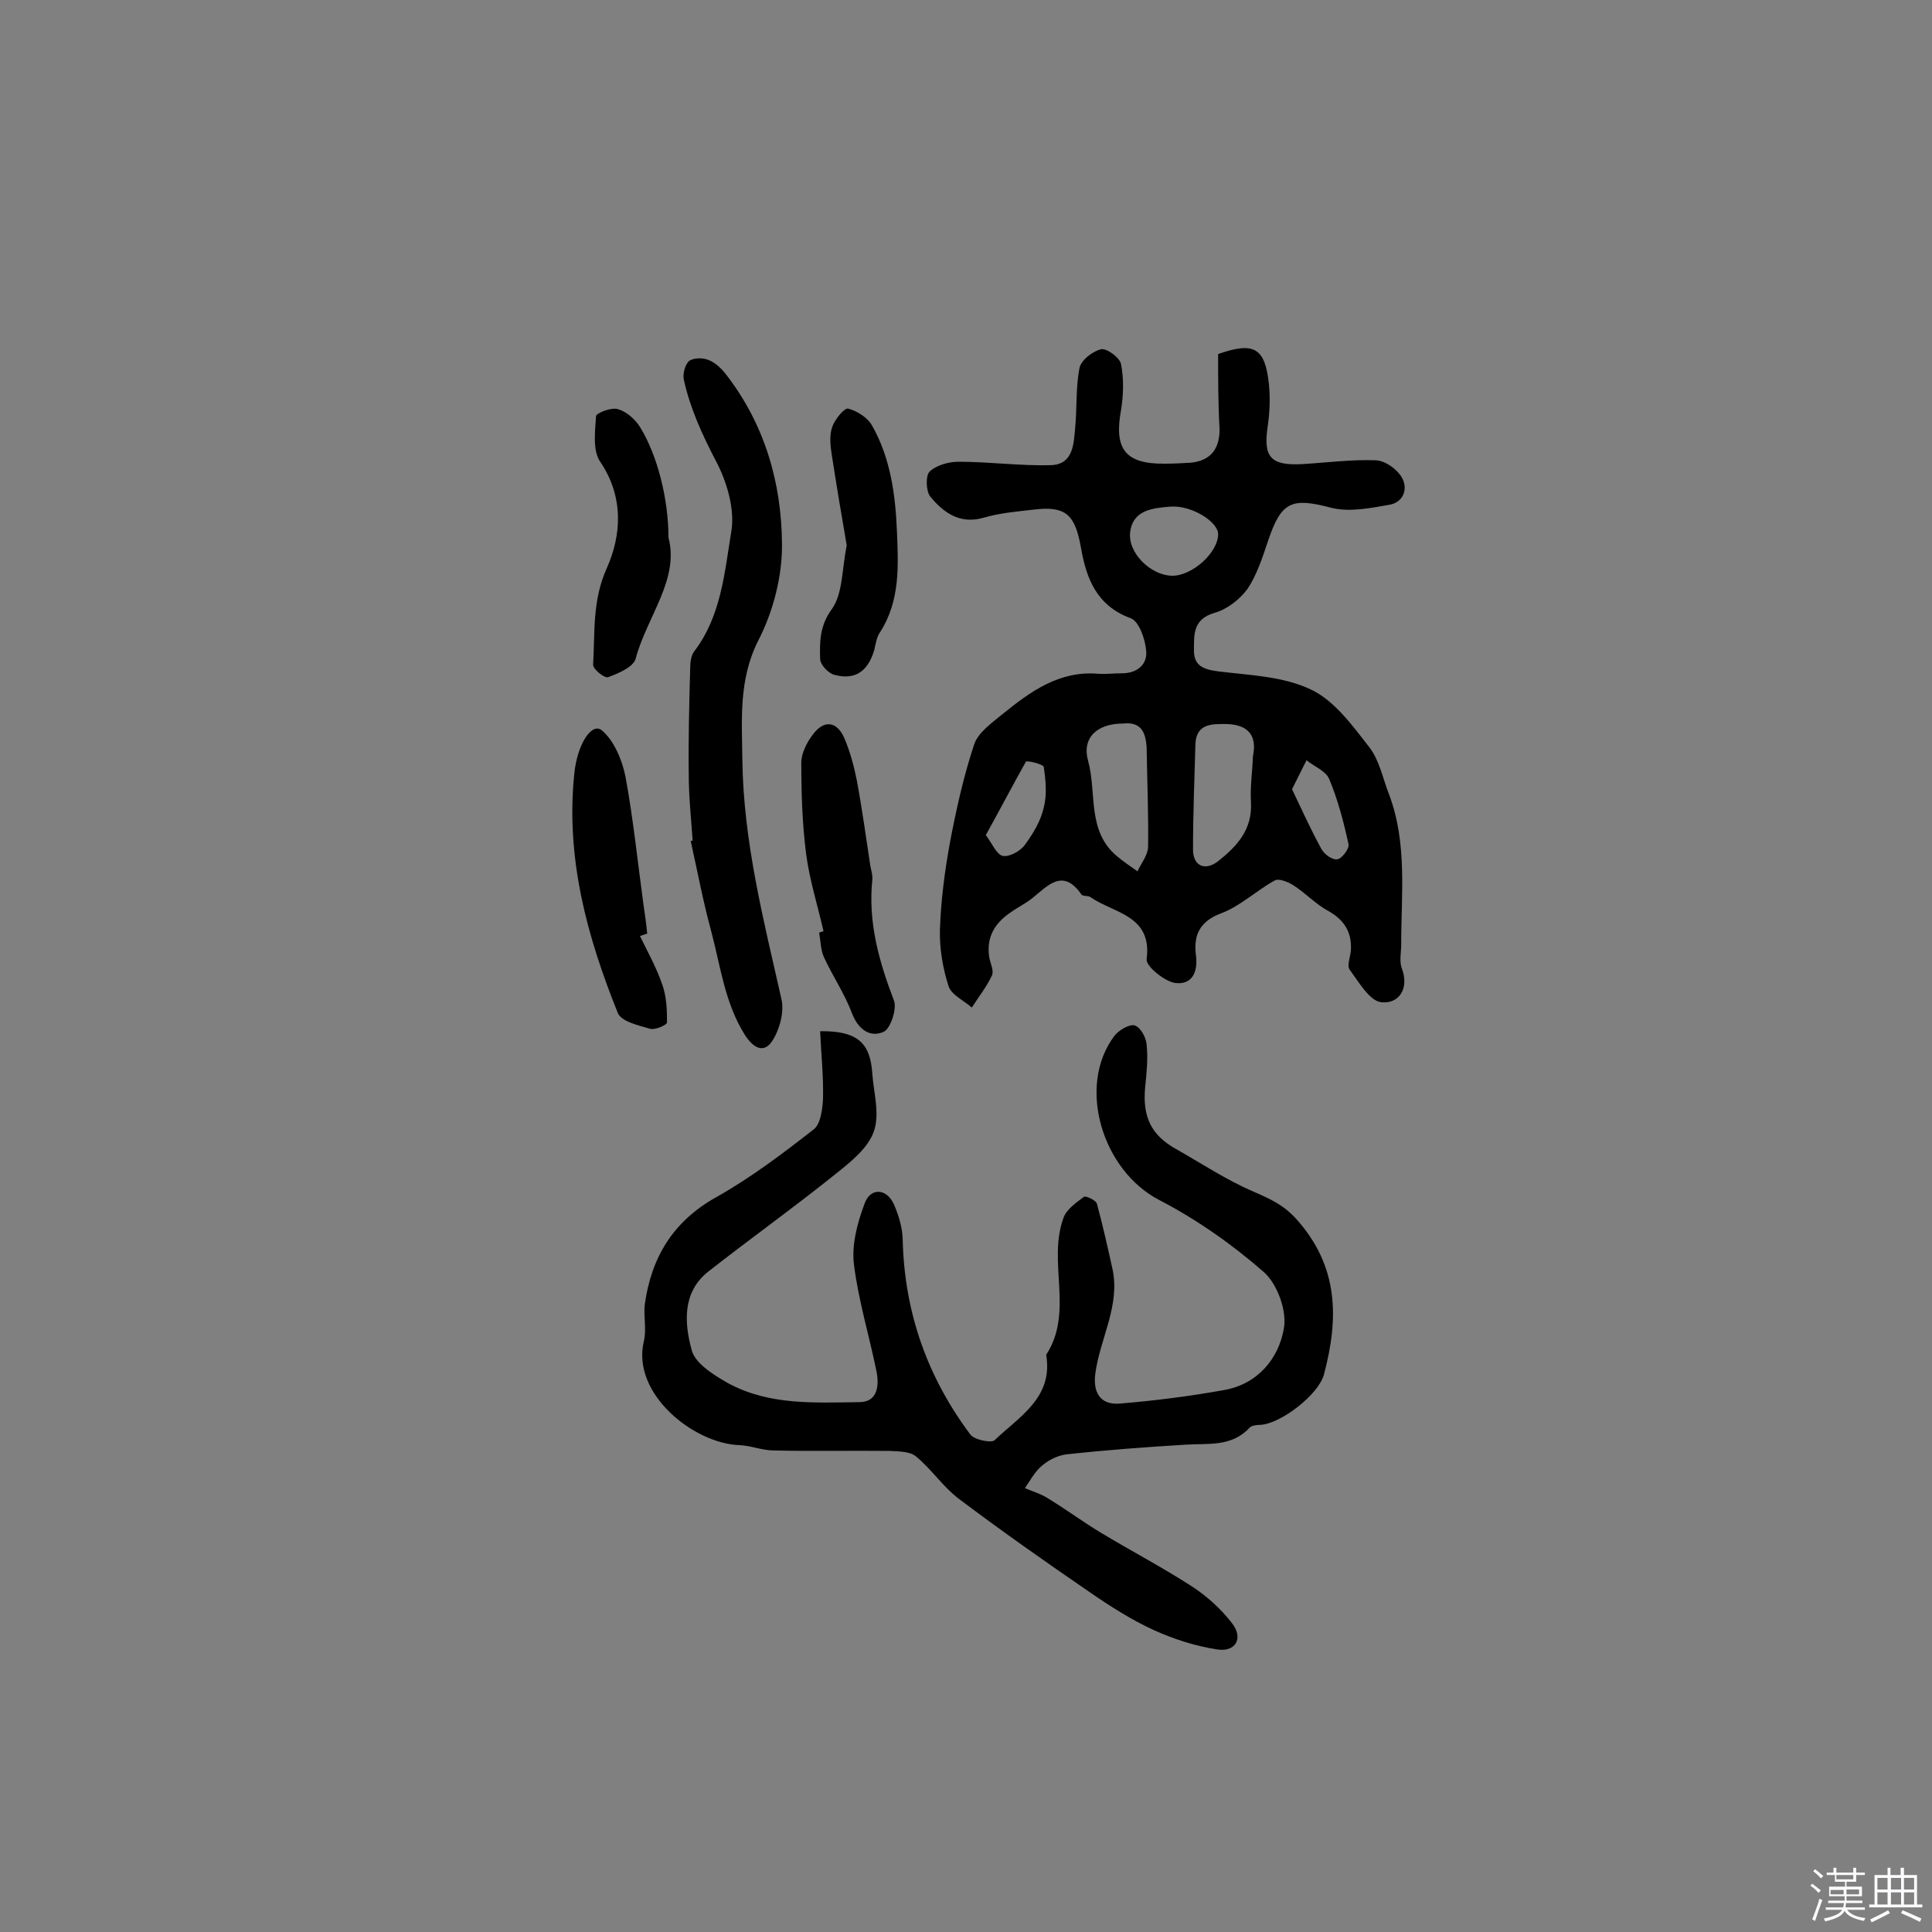 <svg enable-background="new 0 0 400 400" viewBox="0 0 400 400" xmlns="http://www.w3.org/2000/svg"><rect x="0" y="0" width="400" height="400" fill="#808080" stroke="none"/><path d="m374.8 390.4.4-.4c.7.5 1.3 1 1.8 1.4l-.5.5c-.5-.6-1.1-1.1-1.7-1.5zm1 7.3-.6-.3c.5-1.4 1.1-2.8 1.5-4.3.2.1.4.2.6.3-.5 1.3-1 2.8-1.5 4.3zm-.4-10.3.4-.4c.4.3 1 .8 1.7 1.4l-.5.5c-.4-.5-1-1-1.6-1.5zm2.5.3h1.7v-1h.6v1h3.5v-1h.6v1h1.8v.5h-1.8v1.4h-2v1h3.2v2h-3.2v.9h3.3v.5h-3.4c0 .3-.1.6-.1.9h4v.5h-3.7c.7.9 1.9 1.5 3.8 1.7-.1.2-.2.4-.3.6-2.1-.4-3.5-1.1-4-2.1-.4 1-1.8 1.7-4 2.2-.1-.2-.2-.4-.3-.6 2.1-.4 3.4-1 3.8-1.8h-3.4v-.5h3.6c.1-.3.1-.6.2-.9h-3.3v-.5h3.4c0-.3 0-.6 0-.9h-3.2v-2h3.3v-1h-2.1v-1.4h-1.7v-.5zm1.1 3.5v1h2.7c0-.3 0-.4 0-.4 0-.1 0-.2 0-.2 0-.1 0-.2 0-.3h-2.7zm1.2-3v.9h3.5v-.9zm4.7 3h-2.6v.6.4h2.6z" fill="#fbfafc"/><path d="m393.6 386.7h.6v1.5h2.7v6.1h1.1v.6h-11v-.6h1.1v-6.1h2.7v-1.5h.6v1.5h2.1v-1.5zm-2.7 8.8.4.6c-1.2.6-2.5 1.3-3.8 1.9-.1-.2-.2-.4-.3-.6 1.2-.6 2.5-1.2 3.7-1.9zm-2.2-6.7v2.4h2.1v-2.4zm0 3v2.5h2.1v-2.5zm2.8-3v2.4h2.1v-2.4zm0 3v2.5h2.1v-2.5zm6 6.1c-1.4-.7-2.7-1.3-3.9-1.8l.3-.6c1.5.6 2.7 1.2 3.9 1.7zm-1.2-9.1h-2.1v2.4h2.1zm-2.1 3v2.5h2.1v-2.5z" fill="#fbfafc"/><g fill="#010000"><path d="m252.2 73.3c7.4-2.6 9.7-1.3 10.5 6.1.3 2.8.2 5.8-.2 8.6-1 6.5.4 8.4 6.9 8.1 5.2-.3 10.3-1 15.5-.8 1.9.1 4.3 1.8 5.3 3.5 1.4 2.3.4 5.2-2.5 5.7-4 .7-8.4 1.6-12.2.6-8-2.1-10.2-1.3-12.9 6.7-1.2 3.5-2.3 7.1-4.3 10.1-1.6 2.2-4.3 4.3-6.9 5-4.4 1.3-4.2 4.5-4.2 7.6-.1 3.3 1.9 4.1 5 4.5 6.5.8 13.5 1 19.3 3.8 4.8 2.3 8.5 7.4 12 11.9 2.1 2.7 2.8 6.5 4.1 9.8 3.8 10.1 2.5 20.7 2.5 31.1 0 1.6-.4 3.4.1 4.8 1.7 4.4-.7 7.5-4.2 7.1-2.4-.2-4.7-4.2-6.6-6.8-.6-.9.3-2.8.3-4.3.1-3.6-1.5-6-4.7-7.8-2.6-1.4-4.7-3.7-7.2-5.3-1.1-.7-3-1.5-3.9-1-3.8 2.1-7.1 5.3-11.1 6.8-4.5 1.7-5.7 4.6-5.2 8.6.5 3.7-.9 6.3-4.4 5.8-2.2-.4-6-3.5-5.8-4.9 1.2-9.2-6.9-9.5-11.7-12.9-.5-.3-1.5-.1-1.8-.5-3.8-5.5-6.9-1.9-10.1.7-1.5 1.2-3.2 2-4.7 3.1-3.2 2.2-4.9 5.1-4.3 9.1.2 1.3 1 2.8.6 3.8-1.1 2.4-2.8 4.5-4.2 6.7-1.7-1.5-4.2-2.6-4.8-4.4-1.2-3.7-1.9-7.8-1.8-11.7.2-6.1 1-12.2 2.1-18.2 1.3-6.8 2.8-13.6 5-20.2.8-2.4 3.6-4.4 5.8-6.2 5.8-4.7 11.8-9.1 19.9-8.4 1.6.1 3.2-.1 4.9-.1 3.2 0 5.3-1.9 5-4.7-.2-2.4-1.5-6.1-3.2-6.7-7.1-2.6-9.2-8.3-10.3-14.6-1.2-6.8-3.1-8.7-9.7-7.9-3.5.4-7.1.7-10.5 1.7-4.9 1.4-8.3-1.1-11-4.4-.9-1.1-1-4.4-.1-5.2 1.4-1.3 3.9-2 6-2 6.4 0 12.8.9 19.2.7 4.5-.2 4.6-4.4 4.9-7.7.4-4.1.1-8.4.9-12.4.3-1.6 2.7-3.5 4.5-3.9 1.2-.2 3.9 1.8 4.1 3.1.6 3.1.5 6.4 0 9.5-1.5 8.1.9 11.2 9.1 11.1 1.8 0 3.6-.1 5.3-.2 4.1-.4 6-2.8 6-6.9-.3-5.3-.3-10.3-.3-15.6zm7.2 83.3c1-4.7-1.4-6.6-5.5-6.7-2.8 0-6.2-.2-6.4 4.1-.2 7.3-.5 14.6-.5 21.9 0 3.4 2.5 4.5 5.2 2.4 3.9-3.1 7.1-6.5 6.8-12.2-.2-3.1.3-6.4.4-9.5zm-26.9-6.8c-5.3 0-8.6 2.9-7.2 7.8 1.8 6.6-.3 14.5 6 19.7 1.3 1.1 2.8 2.1 4.2 3.1.8-1.7 2.1-3.3 2.2-5 .1-6.9-.2-13.8-.3-20.6-.2-3.3-1.2-5.4-4.9-5zm10.1-30.6c4.2.1 9.6-4.8 9.6-8.6 0-2.6-5.6-6.1-10-5.7-3.4.3-7.6.6-8.2 5.2-.6 4.3 4.2 9 8.6 9.1zm-38.5 53.7c1.3 1.7 2.2 4 3.5 4.3s3.7-1 4.6-2.3c1.7-2.3 3.3-5 3.9-7.7.7-2.7.4-5.7 0-8.4-.1-.6-3.5-1.4-3.7-1.1-2.7 4.8-5.3 9.8-8.3 15.2zm63.4-9.5c2 4.2 3.9 8.4 6.1 12.4.6 1.1 2.3 2.3 3.3 2.1.9-.1 2.5-2.2 2.3-3.1-1-4.6-2.2-9.2-4-13.5-.7-1.7-3.1-2.6-4.7-3.9-.9 1.8-1.8 3.6-3 6z"/><path d="m169.8 213.5c7.7-.1 10.4 2.4 10.8 8.8.3 4 1.6 8.4.3 12-1.2 3.4-4.7 6.2-7.7 8.6-8.7 7-17.8 13.5-26.6 20.4-5.4 4.3-4.9 10.7-3.4 16.2.7 2.8 4.6 5.2 7.6 6.9 8.5 4.6 17.9 4 27.1 3.9 3.9 0 4.2-3.6 3.5-6.7-1.5-7.3-3.7-14.5-4.6-21.8-.5-4.1.7-8.6 2.2-12.6 1.2-3.4 4.6-3.2 6.1.2 1 2.3 1.8 5 1.8 7.5.4 14.9 5.1 28.2 14 40.1.8 1.1 4.3 1.8 5 1.2 5.1-4.9 12.2-8.8 10.7-17.7 5.8-8.9.2-19.2 3.6-28.4.6-1.7 2.6-3.1 4.2-4.3.4-.3 2.5.7 2.7 1.4 1.2 4.4 2.2 8.9 3.2 13.4 1.7 7.6-2.5 14.4-3.5 21.6-.6 4.1 1 6.7 5 6.4 7.2-.6 14.4-1.5 21.6-2.8 6.9-1.2 11.3-6.4 12.4-12.7.7-3.6-1.3-9.2-4.1-11.7-6.5-5.7-13.9-10.9-21.6-14.9-11.9-6.1-17.2-23.6-9.4-34 .9-1.2 3.1-2.5 4.2-2.2 1.2.3 2.4 2.5 2.5 4 .3 2.9 0 5.8-.3 8.7-.6 6.2 1.2 10 6.4 12.9 5.3 3 10.4 6.4 16 8.8 3.4 1.5 6.2 2.7 8.9 5.7 8.8 9.8 8.8 20.6 5.7 32.2-1.1 4.1-8.8 10.1-13.1 10.4-.8 0-1.8.1-2.3.6-3.7 4-8.5 3.2-13.2 3.5-8.2.5-16.4 1.1-24.6 2-1.8.2-3.7 1.1-5.1 2.3-1.5 1.2-2.5 3.1-3.6 4.7 1.6.7 3.4 1.2 4.9 2.2 3.6 2.2 7 4.7 10.6 6.9 6.3 3.8 12.8 7.2 19 11.2 3.1 2 6.1 4.7 8.4 7.7 2.4 3.1.7 6-3.1 5.4-4.5-.7-8.9-2.1-13.1-4-4.6-2.1-9-4.9-13.2-7.8-9.2-6.3-18.3-12.7-27.2-19.4-3.3-2.5-5.7-6.2-8.9-8.8-1.2-1-3.5-1-5.3-1.1-8-.1-16.1.1-24.1-.1-2.4 0-4.7-1-7.1-1.1-9.4-.3-22.4-10.6-19.8-21.5.6-2.5-.1-5.2.2-7.7 1.4-9.8 5.9-17.2 14.9-22.2 7.1-4 13.7-9 20.1-14 1.4-1.1 1.8-4.2 1.9-6.4.1-4.7-.4-9.3-.6-13.9z"/><path d="m143.4 174c-.3-4.5-.8-9-.8-13.6-.1-7.4.1-14.8.3-22.2 0-1.1.2-2.5.8-3.3 5.6-7.3 6.3-16.3 7.7-24.8.8-4.6-.9-10.4-3.2-14.7-2.8-5.4-5.3-10.8-6.6-16.7-.3-1.2.2-3.1 1-3.9.8-.7 2.8-.8 4-.3 1.4.5 2.7 1.7 3.7 3 8 10.3 11.5 22.4 11.6 35 .1 6.7-1.8 14.1-4.9 20.1-4.1 8.1-3.4 16.4-3.3 24.7.2 16.9 4.4 33.2 8.1 49.6.6 2.6-.4 6.3-1.9 8.6-1.7 2.6-3.8 1.6-5.6-1.1-4.2-6.6-5.1-14.2-7-21.4-1.7-6.2-2.9-12.6-4.3-18.9.1 0 .3 0 .4-.1z"/><path d="m170.5 192.8c-1.2-5.3-2.9-10.6-3.6-16-.8-6.2-1-12.6-1-18.9 0-1.9 1.1-4.1 2.3-5.7 2.3-3.2 5-3 6.6.6 1.2 2.8 2 5.8 2.6 8.8 1.1 5.9 1.9 11.8 2.8 17.7.2 1 .5 1.9.4 2.9-.9 8.8 1.4 16.9 4.5 25 .6 1.7-.7 5.7-2.1 6.4-2.8 1.3-5.3-.4-6.6-3.8-1.5-4-4-7.7-5.8-11.6-.7-1.5-.7-3.4-1-5.1.4-.2.7-.2.9-.3z"/><path d="m132.5 193.8c1.6 3.3 3.4 6.5 4.6 10 .9 2.5 1 5.2 1 7.9 0 .5-2.5 1.6-3.5 1.3-2.4-.7-6-1.5-6.7-3.3-6.4-15.9-10.8-32.1-9-49.5.6-6.1 3.6-10.7 5.7-9 2.5 2.1 4.2 6.1 4.9 9.6 1.6 8.7 2.5 17.5 3.7 26.3.3 2.1.6 4.1.8 6.2-.6.2-1 .3-1.5.5z"/><path d="m138.4 111.3c2.3 8.7-4.5 16.4-6.8 25.1-.5 1.7-3.5 3-5.7 3.8-.7.3-3.2-1.7-3.1-2.6.4-6.7-.2-13.2 2.8-19.9 3.1-6.9 3.6-14.9-1.4-22.2-1.5-2.3-1-6.2-.8-9.3 0-.7 3.2-1.9 4.5-1.5 1.8.5 3.6 2.1 4.6 3.7 3.6 5.8 5.9 14.9 5.9 22.9z"/><path d="m175.3 112.9c-1-5.8-2.1-12.3-3.1-18.8-.3-1.9-.5-4 .1-5.7.5-1.5 2.5-4 3.3-3.8 1.9.5 4.1 1.9 5 3.6 3.8 6.7 4.8 14.4 5.1 21.8.3 7 .7 14.4-3.5 20.9-.7 1-.9 2.4-1.2 3.7-1.3 4.4-4 6.3-8.3 5.1-1.2-.3-2.9-2.1-2.9-3.3-.1-3.6-.1-6.9 2.5-10.4 2.2-3.2 2-8.1 3-13.1z"/></g></svg>